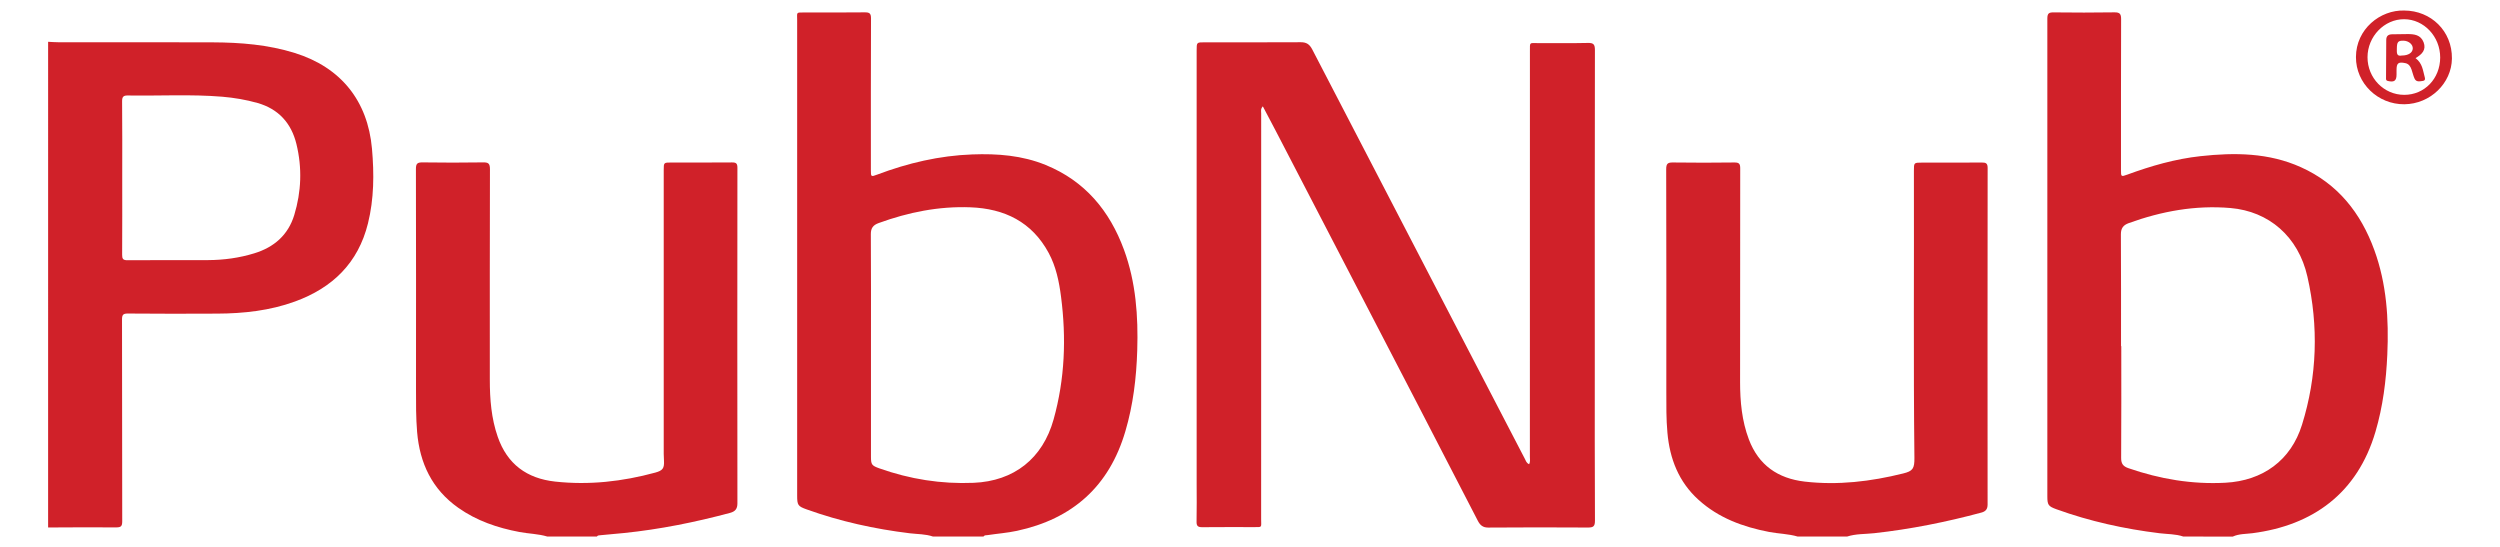 <?xml version="1.0" encoding="UTF-8" standalone="yes"?>
<svg version="1.1" id="Layer_1" xmlns="http://www.w3.org/2000/svg" xmlns:xlink="http://www.w3.org/1999/xlink" x="0px" y="0px" viewBox="-10.46 23.16 5899.92 1291.68" style="enable-background:new 0 0 5872 1376;" xml:space="preserve">
  <style type="text/css">
	.st0{fill:#38D9FE;}
	.st1{fill:#39D9FE;}
	.st2{fill:#3ADAFE;}
	.st3{fill:#3AD9FE;}
	.st4{fill:#45AFE4;}
	.st5{fill:#454545;}
	.st6{fill:#C69B6E;}
	.st7{fill:#3CB54B;}
	.st8{fill:#673090;}
	.st9{fill:#D2D2D2;}
	.st10{fill:#F05B28;}
	.st11{stroke:#000000;stroke-width:16;stroke-miterlimit:10;}
	.st12{fill:url(#Triangle-3_1_);}
	.st13{fill:#333333;}
	.st14{fill:#D02129;}
</style>
  <g id="itsdS8.tif">
    <g>
      <path class="st14" d="M2191.4,1289.4c-17.7-6.1-36.4-5.5-54.6-7.7c-83.1-10.1-164.4-28-243.3-56.3c-21-7.5-22.7-10.1-22.7-32.8&#xA;&#x9;&#x9;&#x9;c0-374.1,0-748.1,0-1122.2c0-18.9-3.3-17.8,17.6-17.8c47.3-0.1,94.6,0.3,141.9-0.3c11.3-0.1,14.9,2.5,14.8,14.5&#xA;&#x9;&#x9;&#x9;c-0.5,119.4-0.3,238.8-0.3,358.2c0,15.4,0.2,15.8,15,10.2c72.4-27.3,146.8-44.8,224.4-47.6c59.2-2.2,117.5,2.2,173.1,24.9&#xA;&#x9;&#x9;&#x9;c92.7,37.9,150.9,107.8,184.8,200c28.2,76.8,33.8,156.8,31.3,237.6c-2,64.6-9.6,128.5-28,190.8c-38.1,129.8-124.5,206.8-255.8,235&#xA;&#x9;&#x9;&#x9;c-22.9,4.9-46.3,6.6-69.4,10.1c-3.3,0.5-7.3-0.4-9.5,3.4C2271,1289.4,2231.2,1289.4,2191.4,1289.4z M2045,838.4&#xA;&#x9;&#x9;&#x9;c0,87.5,0,175,0,262.5c0,18.8,1.8,21.1,19.9,27.6c71.9,25.5,145.9,37.3,222.3,34.1c95.6-4,163.1-57.5,188.8-149.6&#xA;&#x9;&#x9;&#x9;c26.7-95.5,30.2-192.3,17.5-290.1c-4.6-35.6-11.8-70.6-29-102.6c-39.6-73.5-104.4-104.9-184.9-107.9&#xA;&#x9;&#x9;&#x9;c-74.6-2.8-146.5,11.7-216.5,37.2c-13.1,4.8-18.5,11.9-18.4,26.3C2045.3,663.4,2045,750.9,2045,838.4z"/>
      <path class="st14" d="M5142.1,1289.4c-18.1-6.2-37.3-5.5-55.9-7.8c-83.1-10.2-164.3-28-243.2-56.5c-19.6-7.1-21.8-10.2-21.8-30.8&#xA;&#x9;&#x9;&#x9;c0.1-375.8,0.2-751.7,0-1127.5c0-12.3,3.9-14.5,15-14.4c47.7,0.5,95.5,0.7,143.3-0.1c13.3-0.2,15.9,4.3,15.8,16.6&#xA;&#x9;&#x9;&#x9;c-0.4,118.5-0.3,237-0.3,355.5c0,15.9,0.2,16.2,14.8,10.9c56.1-20.6,113.3-37.1,172.9-43.6c80.8-8.8,160.8-8.2,236.8,26&#xA;&#x9;&#x9;&#x9;c87,39.1,141.4,107.7,173.4,195.7c29.1,79.9,34.4,162.9,30.6,246.8c-2.7,61.5-10.4,122.2-27.8,181.5&#xA;&#x9;&#x9;&#x9;c-42.8,145.8-148.1,221.4-290.4,239.8c-15.5,2-31.7,1.2-46.5,8C5220,1289.4,5181.1,1289.4,5142.1,1289.4z M4995.1,840&#xA;&#x9;&#x9;&#x9;c0.2,0,0.4,0,0.6,0c0,88,0.3,176-0.3,264c-0.1,13.5,4.7,19.7,17,24c74.3,25.7,150.2,38.6,229,34.4&#xA;&#x9;&#x9;&#x9;c88.1-4.7,154.6-52.6,180.8-136.8c35.9-115,39.3-232.4,12.8-349.5c-21.5-95.2-91.5-154.3-181.4-162&#xA;&#x9;&#x9;&#x9;c-83.1-7.1-162.6,7.5-240.3,35.6c-13.2,4.8-18.5,12.3-18.5,26.5C4995.3,664.1,4995.1,752,4995.1,840z"/>
      <path class="st14" d="M103.1,121.8c8.4,0.4,16.8,1.1,25.1,1.1c121.1,0.1,242.3-0.3,363.4,0.2c65.5,0.3,130.5,5.4,193.6,25.1&#xA;&#x9;&#x9;&#x9;C793.8,182,857.4,260.9,867.4,374.1c5.2,59.4,4.9,118.3-9.5,176.4c-23.1,93.2-83.5,151.9-172.2,184.2&#xA;&#x9;&#x9;&#x9;c-59.3,21.6-121,28.3-183.5,28.6c-70.3,0.4-140.6,0.4-210.9-0.2c-11.2-0.1-13.8,3.1-13.8,14c0.4,158.7,0.1,317.4,0.5,476.1&#xA;&#x9;&#x9;&#x9;c0,11.6-2.6,14.7-14.5,14.6c-53.5-0.5-107,0-160.4,0.2C103.1,886.1,103.1,503.9,103.1,121.8z M278,442.5&#xA;&#x9;&#x9;&#x9;c0,60.6,0.2,121.1-0.2,181.7c-0.1,9.4,1.9,13.2,12.4,13.1c63.6-0.5,127.3-0.1,191-0.3c36.9-0.2,73.2-5.2,108.4-16&#xA;&#x9;&#x9;&#x9;c46.5-14.2,80-43.1,94.4-90.4c16.8-55.2,18.8-111.4,5.1-167.5c-12-49.3-42.3-82.8-91.8-96.9c-27.2-7.7-55.1-12.4-83.3-14.8&#xA;&#x9;&#x9;&#x9;c-74.1-6.1-148.4-1.7-222.7-2.9c-10.1-0.2-13.7,2.8-13.6,13.5C278.3,322.2,278,382.4,278,442.5z"/>
      <path class="st14" d="M1281.3,1289.4c-21.6-6.5-44.2-6.6-66.2-10.8c-51.7-9.8-100.7-26.4-144.1-57.1&#xA;&#x9;&#x9;&#x9;c-61.8-43.6-90.9-105.1-97.1-178.9c-2.8-33.5-2.6-67.1-2.6-100.7c0.1-173.3,0.2-346.6-0.2-520c0-12,2.9-15.6,15.2-15.5&#xA;&#x9;&#x9;&#x9;c47.7,0.7,95.5,0.7,143.2,0c12.4-0.2,16.3,2.5,16.3,15.8c-0.5,165.8-0.3,331.6-0.3,497.4c0,45.7,3.5,90.9,18.7,134.5&#xA;&#x9;&#x9;&#x9;c22.4,64.4,68.6,98.3,135.6,105.6c80.1,8.7,158.6-0.1,236.1-21.2c17.7-4.8,21.6-10.2,20.6-28.2c-0.3-5.3-0.6-10.6-0.6-15.9&#xA;&#x9;&#x9;&#x9;c0-223.3,0-446.6,0-669.8c0-17.8,0-17.9,18-17.9c47.8,0,95.5,0.2,143.2-0.2c9.8-0.1,12.7,2.6,12.7,12.6&#xA;&#x9;&#x9;&#x9;c-0.3,264-0.3,527.9,0,791.9c0,12.9-5,19.2-17.2,22.5c-82.4,22.1-165.8,38.9-250.7,47.6c-18.9,1.9-37.8,3.5-56.7,5.3&#xA;&#x9;&#x9;&#x9;c-2.7,0.2-5.3,0.3-7,2.9C1359.1,1289.4,1320.2,1289.4,1281.3,1289.4z"/>
      <path class="st14" d="M4232,1289.4c-22-6.5-45.1-6.6-67.5-10.9c-61.7-11.9-119.1-32.9-166.5-75.8c-46.8-42.3-67.9-96.8-73.4-158.3&#xA;&#x9;&#x9;&#x9;c-2.9-32.2-2.6-64.4-2.6-96.7c0.1-175.1,0.2-350.2-0.3-525.3c0-13.3,3.9-16,16.3-15.8c48.2,0.7,96.4,0.6,144.6,0&#xA;&#x9;&#x9;&#x9;c11.2-0.1,13.9,3.2,13.8,14.1c-0.3,168-0.2,336-0.3,504c0,46.2,4.2,91.7,20.7,135.4c23,60.8,68.4,92.2,131.8,99.6&#xA;&#x9;&#x9;&#x9;c78.7,9.1,156-0.2,232.4-19.2c22.6-5.6,26.8-11.3,26.5-36.9c-2.5-225.9-0.6-451.8-1.2-677.7c0-19,0-19,19.5-19&#xA;&#x9;&#x9;&#x9;c46.9,0,93.7,0.2,140.6-0.2c9.7-0.1,13.9,1.7,13.9,12.8c-0.3,264.8-0.3,529.7-0.1,794.5c0,10.9-4.8,16.2-14.5,18.8&#xA;&#x9;&#x9;&#x9;c-83.2,22.4-167.5,39.3-253.3,48.7c-21.3,2.3-43.1,1.2-63.8,7.9C4309.8,1289.4,4270.9,1289.4,4232,1289.4z"/>
      <path class="st14" d="M3598.2,1118.7c3.3-6.2,1.8-12,1.8-17.5c0.1-319.3,0.1-638.6,0.1-957.9c0-21.4-1.5-18.4,18.4-18.4&#xA;&#x9;&#x9;&#x9;c39.4-0.1,78.7,0.5,118.1-0.4c13.3-0.3,16.9,3,16.9,16.7c-0.5,244.6-0.3,489.1-0.3,733.7c0,125.6-0.3,251.2,0.4,376.8&#xA;&#x9;&#x9;&#x9;c0.1,13.9-4.1,16.5-17,16.4c-78.3-0.6-156.6-0.4-234.8,0.1c-12.6,0.1-19.2-5.6-24.6-16c-48.1-93.4-96.4-186.8-144.8-280.1&#xA;&#x9;&#x9;&#x9;c-110.6-213.2-221.2-426.5-331.9-639.7c-9.9-19.1-20-38.1-30.7-58.3c-5.8,6.2-3.9,11.7-3.9,16.5c-0.1,319.3-0.1,638.6-0.1,957.9&#xA;&#x9;&#x9;&#x9;c0,20.3,3.4,18.6-18,18.6c-40.2,0.1-80.5-0.3-120.7,0.2c-10.2,0.1-14-2.5-13.7-13.3c0.7-29.2,0.2-58.4,0.2-87.6&#xA;&#x9;&#x9;&#x9;c0-341.4,0-682.8,0-1024.3c0-19.1,0-19.1,18.8-19.1c75.6,0,151.2,0.2,226.9-0.2c13.3-0.1,20.7,4.8,26.9,16.6&#xA;&#x9;&#x9;&#x9;c94,181.6,188.3,363,282.6,544.4c73.3,141.1,146.6,282.1,219.9,423.2C3590.7,1111.1,3592.1,1116,3598.2,1118.7z"/>
      <path class="st14" d="M5663.5,48c63.1,0.2,113.3,48.4,112.5,113.4c-0.7,58.2-51.1,107.2-112.2,107.8&#xA;&#x9;&#x9;&#x9;c-62.6,0.6-114.6-49.4-114.3-111.5C5549.7,91.9,5606.6,46.3,5663.5,48z M5748.3,159c0.1-49.5-38.2-90.3-85.1-90.5&#xA;&#x9;&#x9;&#x9;c-46.8-0.2-86.3,40.7-86.4,89.6c-0.1,49.1,38.5,88.8,86.4,88.9C5711.2,247.2,5748.1,208.9,5748.3,159z"/>
      <path class="st14" d="M5690.1,160.3c16.7,12.4,17.5,30,22,46c1.1,4,0.1,7.3-4.5,7.8c-7.3,0.9-15.7,3.5-19.8-5.5&#xA;&#x9;&#x9;&#x9;c-3.1-6.8-4.6-14.2-7.1-21.3c-2.6-7.3-6.3-13.5-14.9-15.2c-16.4-3.3-20.5-0.1-20.5,16.5c0,3.5,0,7.1,0,10.6&#xA;&#x9;&#x9;&#x9;c0,14.7-5.7,18.6-20.3,15.1c-5.3-1.2-4.5-4.6-4.5-7.9c0.1-29.6,0.5-59.2,0.5-88.8c0-9.7,5-13.4,14-13.5&#xA;&#x9;&#x9;&#x9;c11.9-0.1,23.9-0.4,35.8-0.5c16-0.1,31.6,1.6,38.4,19.4C5715.8,140.6,5705.7,151.3,5690.1,160.3z M5657.7,154.2&#xA;&#x9;&#x9;&#x9;c15.6,0,25.6-6.8,25.9-16.7c0.3-9.6-9.8-18.1-21.9-18.3c-13.1-0.2-15.5,2.9-15.7,19C5646,147.3,5644.8,156.9,5657.7,154.2z"/>
    </g>
  </g>
</svg>